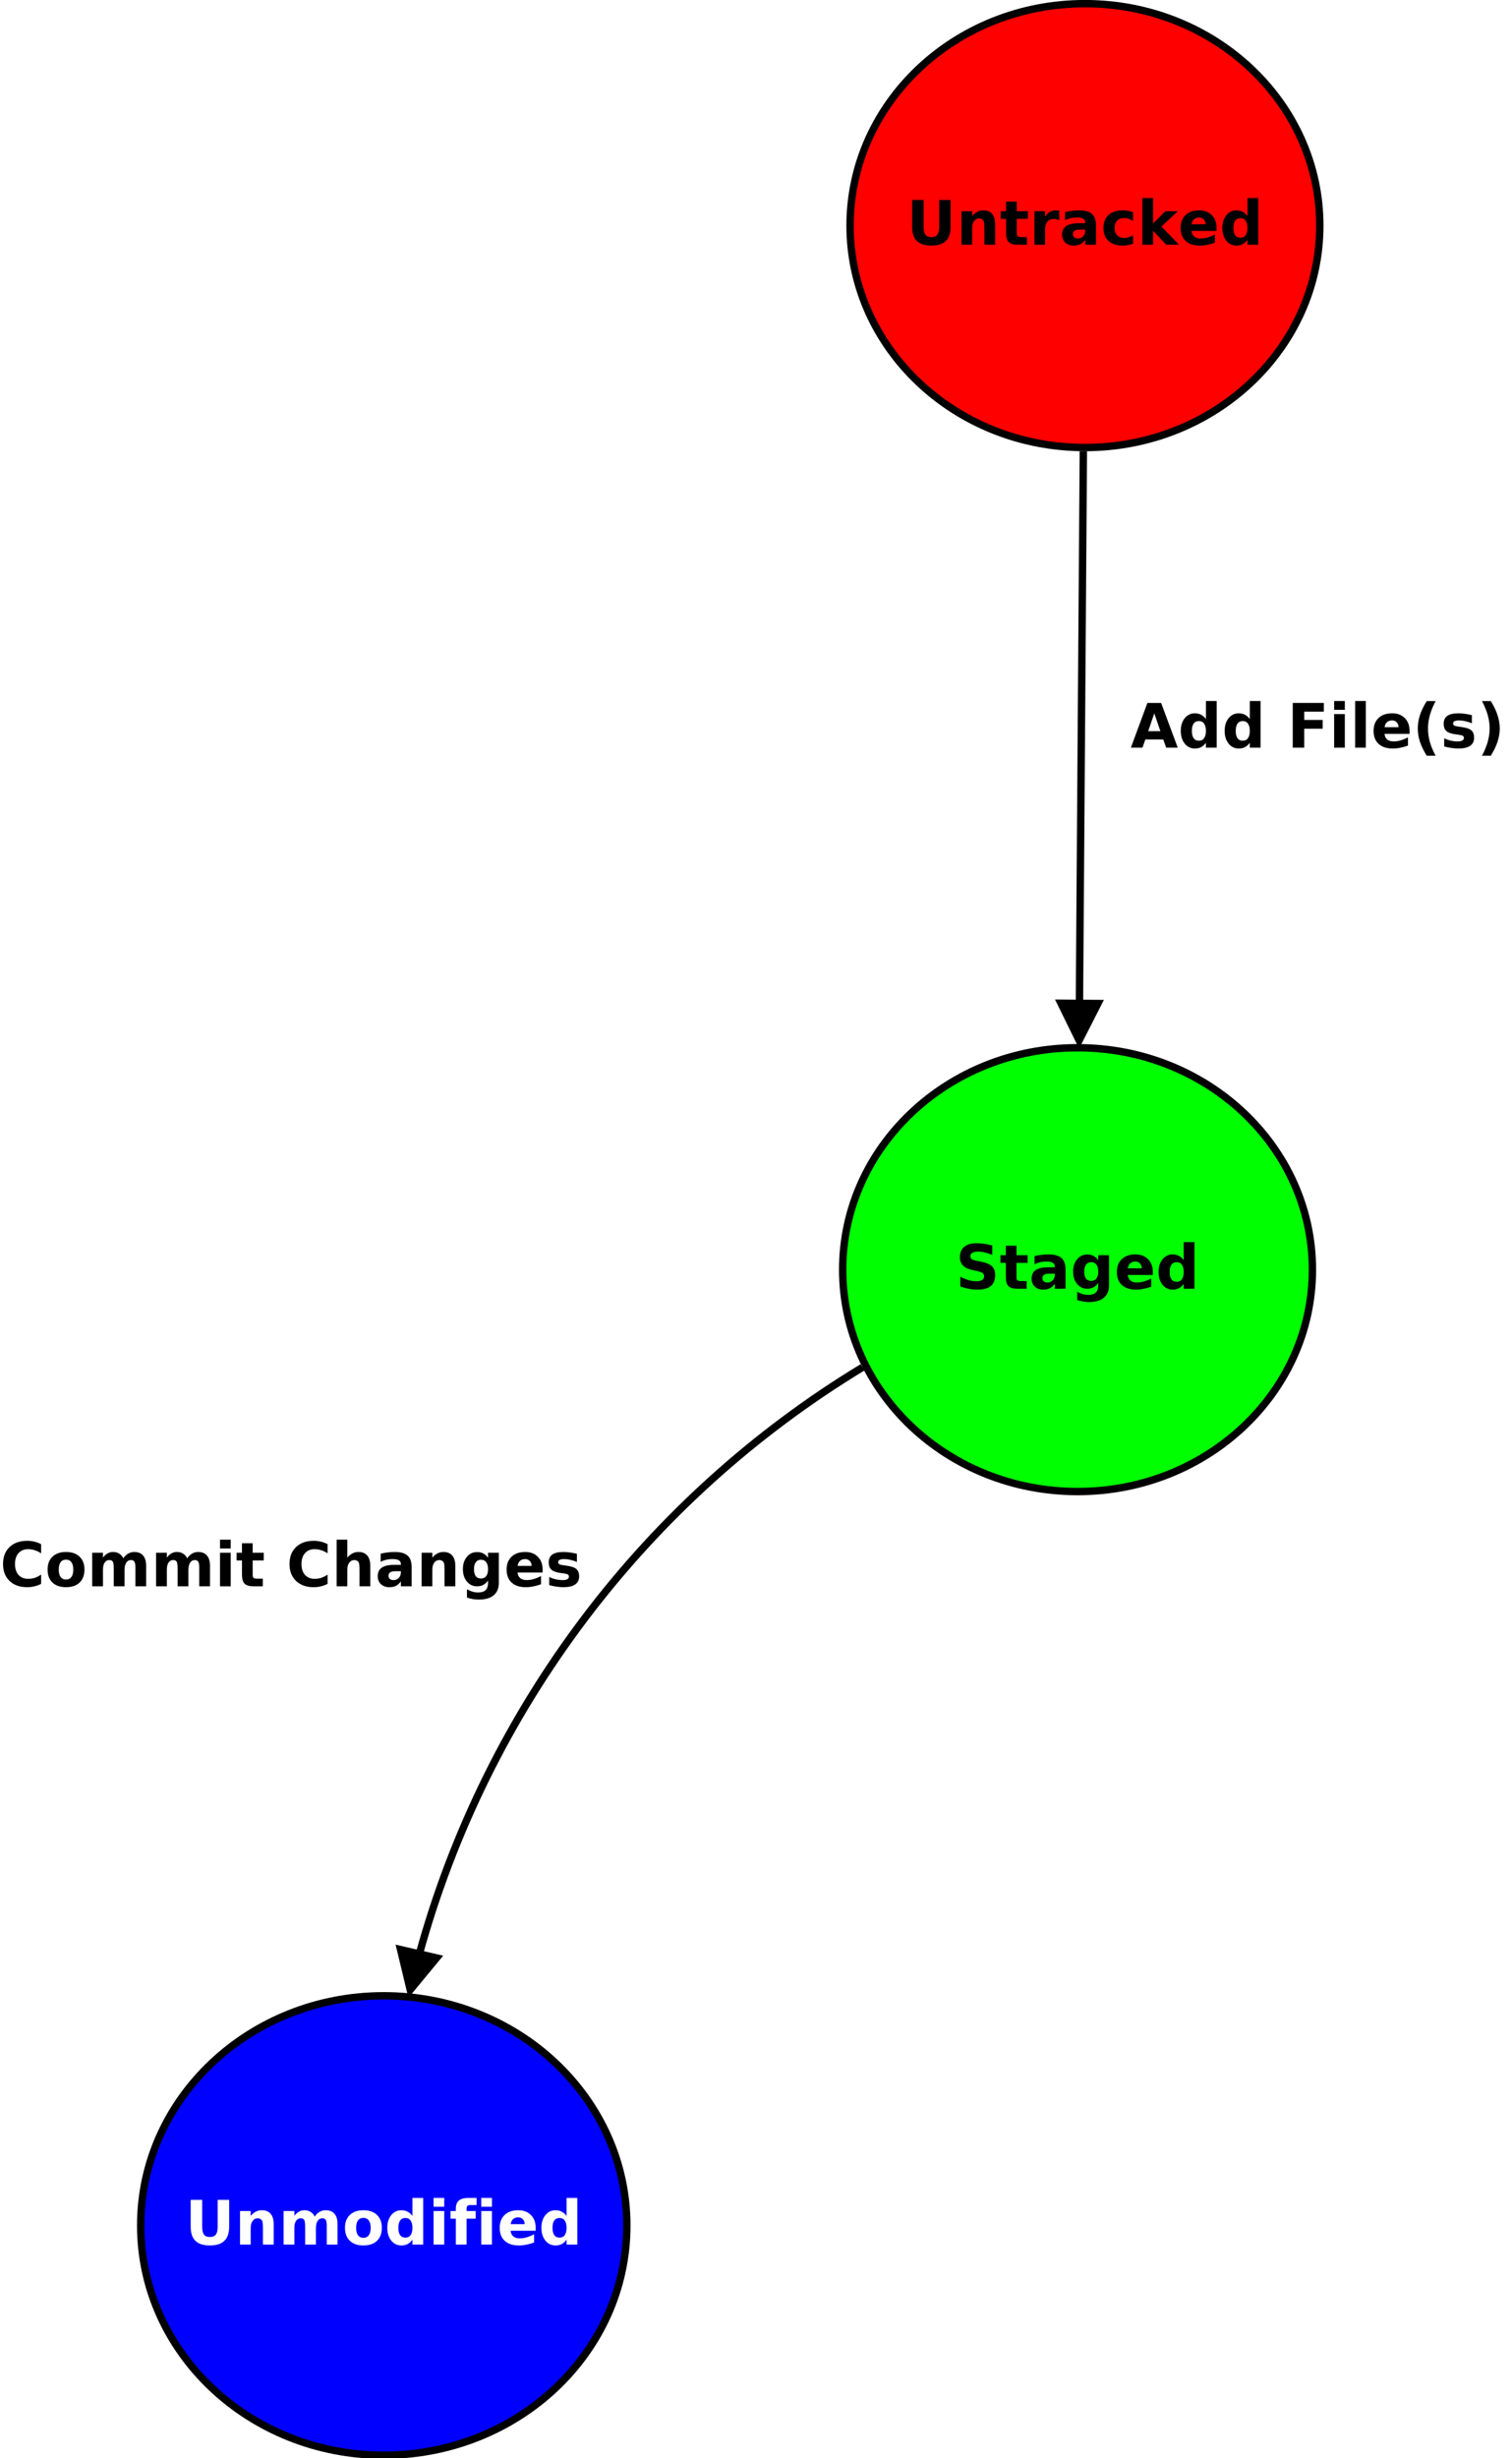 <?xml version="1.0" encoding="UTF-8"?>
<svg xmlns="http://www.w3.org/2000/svg" xmlns:xlink="http://www.w3.org/1999/xlink" width="296pt" height="481pt" viewBox="0 0 296 481" version="1.1">
<defs>
<g>
<symbol overflow="visible" id="glyph0-0">
<path style="stroke:none;" d="M 7.188 -8.469 L 7.188 -6.625 C 6.707 -6.832 6.238 -6.988 5.781 -7.094 C 5.32 -7.207 4.891 -7.266 4.484 -7.266 C 3.953 -7.266 3.555 -7.191 3.297 -7.047 C 3.035 -6.898 2.906 -6.672 2.906 -6.359 C 2.906 -6.117 2.988 -5.93 3.156 -5.797 C 3.332 -5.672 3.648 -5.562 4.109 -5.469 L 5.078 -5.281 C 6.047 -5.082 6.734 -4.785 7.141 -4.391 C 7.555 -3.992 7.766 -3.426 7.766 -2.688 C 7.766 -1.727 7.477 -1.008 6.906 -0.531 C 6.332 -0.062 5.457 0.172 4.281 0.172 C 3.727 0.172 3.172 0.117 2.609 0.016 C 2.055 -0.086 1.5 -0.242 0.938 -0.453 L 0.938 -2.359 C 1.5 -2.066 2.039 -1.844 2.562 -1.688 C 3.082 -1.539 3.582 -1.469 4.062 -1.469 C 4.562 -1.469 4.941 -1.547 5.203 -1.703 C 5.461 -1.867 5.594 -2.109 5.594 -2.422 C 5.594 -2.691 5.504 -2.898 5.328 -3.047 C 5.148 -3.191 4.797 -3.328 4.266 -3.453 L 3.391 -3.641 C 2.516 -3.828 1.875 -4.125 1.469 -4.531 C 1.062 -4.945 0.859 -5.5 0.859 -6.188 C 0.859 -7.062 1.141 -7.734 1.703 -8.203 C 2.266 -8.672 3.07 -8.906 4.125 -8.906 C 4.613 -8.906 5.109 -8.867 5.609 -8.797 C 6.117 -8.723 6.645 -8.613 7.188 -8.469 Z M 7.188 -8.469 "/>
</symbol>
<symbol overflow="visible" id="glyph0-1">
<path style="stroke:none;" d="M 3.297 -8.422 L 3.297 -6.562 L 5.469 -6.562 L 5.469 -5.062 L 3.297 -5.062 L 3.297 -2.281 C 3.297 -1.977 3.352 -1.77 3.469 -1.656 C 3.594 -1.551 3.836 -1.5 4.203 -1.5 L 5.281 -1.5 L 5.281 0 L 3.484 0 C 2.648 0 2.062 -0.172 1.719 -0.516 C 1.375 -0.859 1.203 -1.445 1.203 -2.281 L 1.203 -5.062 L 0.156 -5.062 L 0.156 -6.562 L 1.203 -6.562 L 1.203 -8.422 Z M 3.297 -8.422 "/>
</symbol>
<symbol overflow="visible" id="glyph0-2">
<path style="stroke:none;" d="M 3.953 -2.953 C 3.516 -2.953 3.18 -2.879 2.953 -2.734 C 2.734 -2.586 2.625 -2.367 2.625 -2.078 C 2.625 -1.805 2.711 -1.594 2.891 -1.438 C 3.078 -1.289 3.328 -1.219 3.641 -1.219 C 4.035 -1.219 4.367 -1.359 4.641 -1.641 C 4.91 -1.93 5.047 -2.289 5.047 -2.719 L 5.047 -2.953 Z M 7.156 -3.75 L 7.156 0 L 5.047 0 L 5.047 -0.969 C 4.766 -0.57 4.445 -0.281 4.094 -0.094 C 3.738 0.082 3.312 0.172 2.812 0.172 C 2.125 0.172 1.566 -0.023 1.141 -0.422 C 0.723 -0.816 0.516 -1.332 0.516 -1.969 C 0.516 -2.738 0.781 -3.301 1.312 -3.656 C 1.844 -4.02 2.672 -4.203 3.797 -4.203 L 5.047 -4.203 L 5.047 -4.359 C 5.047 -4.691 4.91 -4.938 4.641 -5.094 C 4.379 -5.25 3.973 -5.328 3.422 -5.328 C 2.973 -5.328 2.555 -5.281 2.172 -5.188 C 1.785 -5.102 1.426 -4.969 1.094 -4.781 L 1.094 -6.391 C 1.539 -6.492 1.988 -6.57 2.438 -6.625 C 2.895 -6.688 3.348 -6.719 3.797 -6.719 C 4.984 -6.719 5.836 -6.484 6.359 -6.016 C 6.891 -5.555 7.156 -4.801 7.156 -3.75 Z M 7.156 -3.75 "/>
</symbol>
<symbol overflow="visible" id="glyph0-3">
<path style="stroke:none;" d="M 5.469 -1.109 C 5.188 -0.734 4.867 -0.453 4.516 -0.266 C 4.172 -0.086 3.77 0 3.312 0 C 2.508 0 1.848 -0.312 1.328 -0.938 C 0.805 -1.57 0.547 -2.379 0.547 -3.359 C 0.547 -4.336 0.805 -5.141 1.328 -5.766 C 1.848 -6.391 2.508 -6.703 3.312 -6.703 C 3.77 -6.703 4.172 -6.613 4.516 -6.438 C 4.867 -6.258 5.188 -5.977 5.469 -5.594 L 5.469 -6.562 L 7.578 -6.562 L 7.578 -0.656 C 7.578 0.395 7.242 1.195 6.578 1.75 C 5.91 2.312 4.945 2.594 3.688 2.594 C 3.281 2.594 2.883 2.562 2.5 2.5 C 2.113 2.438 1.727 2.336 1.344 2.203 L 1.344 0.578 C 1.707 0.785 2.066 0.941 2.422 1.047 C 2.773 1.148 3.129 1.203 3.484 1.203 C 4.172 1.203 4.672 1.051 4.984 0.75 C 5.305 0.445 5.469 -0.02 5.469 -0.656 Z M 4.094 -5.203 C 3.656 -5.203 3.316 -5.039 3.078 -4.719 C 2.836 -4.395 2.719 -3.941 2.719 -3.359 C 2.719 -2.754 2.832 -2.297 3.062 -1.984 C 3.301 -1.68 3.645 -1.531 4.094 -1.531 C 4.531 -1.531 4.867 -1.688 5.109 -2 C 5.348 -2.32 5.469 -2.773 5.469 -3.359 C 5.469 -3.941 5.348 -4.395 5.109 -4.719 C 4.867 -5.039 4.531 -5.203 4.094 -5.203 Z M 4.094 -5.203 "/>
</symbol>
<symbol overflow="visible" id="glyph0-4">
<path style="stroke:none;" d="M 7.562 -3.297 L 7.562 -2.703 L 2.656 -2.703 C 2.707 -2.211 2.883 -1.844 3.188 -1.594 C 3.488 -1.344 3.914 -1.219 4.469 -1.219 C 4.906 -1.219 5.352 -1.285 5.812 -1.422 C 6.281 -1.555 6.758 -1.754 7.25 -2.016 L 7.25 -0.406 C 6.75 -0.219 6.25 -0.078 5.75 0.016 C 5.258 0.117 4.766 0.172 4.266 0.172 C 3.078 0.172 2.156 -0.129 1.5 -0.734 C 0.844 -1.336 0.516 -2.188 0.516 -3.281 C 0.516 -4.344 0.836 -5.18 1.484 -5.797 C 2.129 -6.41 3.02 -6.719 4.156 -6.719 C 5.188 -6.719 6.008 -6.406 6.625 -5.781 C 7.25 -5.164 7.562 -4.336 7.562 -3.297 Z M 5.406 -4 C 5.406 -4.395 5.285 -4.711 5.047 -4.953 C 4.816 -5.203 4.516 -5.328 4.141 -5.328 C 3.734 -5.328 3.398 -5.211 3.141 -4.984 C 2.891 -4.754 2.734 -4.426 2.672 -4 Z M 5.406 -4 "/>
</symbol>
<symbol overflow="visible" id="glyph0-5">
<path style="stroke:none;" d="M 5.469 -5.609 L 5.469 -9.125 L 7.578 -9.125 L 7.578 0 L 5.469 0 L 5.469 -0.953 C 5.188 -0.566 4.867 -0.281 4.516 -0.094 C 4.172 0.082 3.77 0.172 3.312 0.172 C 2.5 0.172 1.832 -0.148 1.312 -0.797 C 0.801 -1.441 0.547 -2.27 0.547 -3.281 C 0.547 -4.289 0.801 -5.113 1.312 -5.75 C 1.832 -6.395 2.5 -6.719 3.312 -6.719 C 3.758 -6.719 4.16 -6.625 4.516 -6.438 C 4.867 -6.258 5.188 -5.984 5.469 -5.609 Z M 4.094 -1.359 C 4.539 -1.359 4.879 -1.52 5.109 -1.844 C 5.348 -2.176 5.469 -2.656 5.469 -3.281 C 5.469 -3.906 5.348 -4.379 5.109 -4.703 C 4.879 -5.035 4.539 -5.203 4.094 -5.203 C 3.645 -5.203 3.301 -5.035 3.062 -4.703 C 2.832 -4.379 2.719 -3.906 2.719 -3.281 C 2.719 -2.656 2.832 -2.176 3.062 -1.844 C 3.301 -1.52 3.645 -1.359 4.094 -1.359 Z M 4.094 -1.359 "/>
</symbol>
<symbol overflow="visible" id="glyph0-6">
<path style="stroke:none;" d="M 1.109 -8.75 L 3.359 -8.75 L 3.359 -3.5 C 3.359 -2.781 3.473 -2.266 3.703 -1.953 C 3.941 -1.641 4.332 -1.484 4.875 -1.484 C 5.406 -1.484 5.789 -1.641 6.031 -1.953 C 6.27 -2.266 6.391 -2.781 6.391 -3.5 L 6.391 -8.75 L 8.641 -8.75 L 8.641 -3.5 C 8.641 -2.258 8.328 -1.336 7.703 -0.734 C 7.086 -0.129 6.145 0.172 4.875 0.172 C 3.602 0.172 2.656 -0.129 2.031 -0.734 C 1.414 -1.336 1.109 -2.258 1.109 -3.5 Z M 1.109 -8.75 "/>
</symbol>
<symbol overflow="visible" id="glyph0-7">
<path style="stroke:none;" d="M 7.609 -4 L 7.609 0 L 5.5 0 L 5.5 -3.062 C 5.5 -3.625 5.484 -4.008 5.453 -4.219 C 5.43 -4.438 5.391 -4.598 5.328 -4.703 C 5.242 -4.836 5.129 -4.941 4.984 -5.016 C 4.848 -5.098 4.691 -5.141 4.516 -5.141 C 4.078 -5.141 3.734 -4.969 3.484 -4.625 C 3.234 -4.289 3.109 -3.828 3.109 -3.234 L 3.109 0 L 1.016 0 L 1.016 -6.562 L 3.109 -6.562 L 3.109 -5.609 C 3.422 -5.984 3.754 -6.258 4.109 -6.438 C 4.461 -6.625 4.859 -6.719 5.297 -6.719 C 6.047 -6.719 6.617 -6.484 7.016 -6.016 C 7.41 -5.555 7.609 -4.883 7.609 -4 Z M 7.609 -4 "/>
</symbol>
<symbol overflow="visible" id="glyph0-8">
<path style="stroke:none;" d="M 7.094 -5.469 C 7.352 -5.875 7.664 -6.18 8.031 -6.391 C 8.395 -6.609 8.797 -6.719 9.234 -6.719 C 9.992 -6.719 10.57 -6.484 10.969 -6.016 C 11.363 -5.555 11.562 -4.883 11.562 -4 L 11.562 0 L 9.453 0 L 9.453 -3.422 C 9.453 -3.473 9.453 -3.523 9.453 -3.578 C 9.453 -3.629 9.453 -3.707 9.453 -3.812 C 9.453 -4.281 9.383 -4.617 9.25 -4.828 C 9.113 -5.035 8.895 -5.141 8.594 -5.141 C 8.195 -5.141 7.891 -4.973 7.672 -4.641 C 7.453 -4.316 7.336 -3.844 7.328 -3.219 L 7.328 0 L 5.219 0 L 5.219 -3.422 C 5.219 -4.148 5.156 -4.617 5.031 -4.828 C 4.906 -5.035 4.68 -5.141 4.359 -5.141 C 3.961 -5.141 3.656 -4.973 3.438 -4.641 C 3.219 -4.316 3.109 -3.848 3.109 -3.234 L 3.109 0 L 1 0 L 1 -6.562 L 3.109 -6.562 L 3.109 -5.609 C 3.367 -5.973 3.664 -6.25 4 -6.438 C 4.332 -6.625 4.695 -6.719 5.094 -6.719 C 5.551 -6.719 5.953 -6.609 6.297 -6.391 C 6.648 -6.172 6.914 -5.863 7.094 -5.469 Z M 7.094 -5.469 "/>
</symbol>
<symbol overflow="visible" id="glyph0-9">
<path style="stroke:none;" d="M 4.125 -5.219 C 3.664 -5.219 3.312 -5.051 3.062 -4.719 C 2.82 -4.383 2.703 -3.906 2.703 -3.281 C 2.703 -2.645 2.82 -2.16 3.062 -1.828 C 3.312 -1.492 3.664 -1.328 4.125 -1.328 C 4.582 -1.328 4.93 -1.492 5.172 -1.828 C 5.422 -2.16 5.547 -2.645 5.547 -3.281 C 5.547 -3.906 5.422 -4.383 5.172 -4.719 C 4.93 -5.051 4.582 -5.219 4.125 -5.219 Z M 4.125 -6.719 C 5.258 -6.719 6.145 -6.41 6.781 -5.797 C 7.414 -5.191 7.734 -4.352 7.734 -3.281 C 7.734 -2.195 7.414 -1.348 6.781 -0.734 C 6.145 -0.129 5.258 0.172 4.125 0.172 C 3 0.172 2.113 -0.129 1.469 -0.734 C 0.832 -1.348 0.516 -2.195 0.516 -3.281 C 0.516 -4.352 0.832 -5.191 1.469 -5.797 C 2.113 -6.41 3 -6.719 4.125 -6.719 Z M 4.125 -6.719 "/>
</symbol>
<symbol overflow="visible" id="glyph0-10">
<path style="stroke:none;" d="M 1.016 -6.562 L 3.109 -6.562 L 3.109 0 L 1.016 0 Z M 1.016 -9.125 L 3.109 -9.125 L 3.109 -7.406 L 1.016 -7.406 Z M 1.016 -9.125 "/>
</symbol>
<symbol overflow="visible" id="glyph0-11">
<path style="stroke:none;" d="M 5.328 -9.125 L 5.328 -7.734 L 4.172 -7.734 C 3.867 -7.734 3.66 -7.68 3.547 -7.578 C 3.43 -7.473 3.375 -7.285 3.375 -7.016 L 3.375 -6.562 L 5.156 -6.562 L 5.156 -5.062 L 3.375 -5.062 L 3.375 0 L 1.266 0 L 1.266 -5.062 L 0.234 -5.062 L 0.234 -6.562 L 1.266 -6.562 L 1.266 -7.016 C 1.266 -7.734 1.461 -8.266 1.859 -8.609 C 2.266 -8.953 2.883 -9.125 3.719 -9.125 Z M 5.328 -9.125 "/>
</symbol>
<symbol overflow="visible" id="glyph0-12">
<path style="stroke:none;" d="M 8.047 -0.484 C 7.629 -0.266 7.195 -0.102 6.75 0 C 6.301 0.113 5.832 0.172 5.344 0.172 C 3.883 0.172 2.727 -0.234 1.875 -1.047 C 1.02 -1.867 0.594 -2.973 0.594 -4.359 C 0.594 -5.766 1.02 -6.875 1.875 -7.688 C 2.727 -8.5 3.883 -8.906 5.344 -8.906 C 5.832 -8.906 6.301 -8.848 6.75 -8.734 C 7.195 -8.629 7.629 -8.469 8.047 -8.25 L 8.047 -6.453 C 7.617 -6.734 7.203 -6.938 6.797 -7.062 C 6.391 -7.195 5.961 -7.266 5.516 -7.266 C 4.711 -7.266 4.082 -7.004 3.625 -6.484 C 3.164 -5.973 2.938 -5.266 2.938 -4.359 C 2.938 -3.461 3.164 -2.754 3.625 -2.234 C 4.082 -1.723 4.711 -1.469 5.516 -1.469 C 5.961 -1.469 6.391 -1.531 6.797 -1.656 C 7.203 -1.789 7.617 -2.004 8.047 -2.297 Z M 8.047 -0.484 "/>
</symbol>
<symbol overflow="visible" id="glyph0-13">
<path style="stroke:none;" d=""/>
</symbol>
<symbol overflow="visible" id="glyph0-14">
<path style="stroke:none;" d="M 7.609 -4 L 7.609 0 L 5.5 0 L 5.5 -3.047 C 5.5 -3.617 5.484 -4.008 5.453 -4.219 C 5.43 -4.438 5.391 -4.598 5.328 -4.703 C 5.242 -4.836 5.129 -4.941 4.984 -5.016 C 4.848 -5.098 4.691 -5.141 4.516 -5.141 C 4.078 -5.141 3.734 -4.969 3.484 -4.625 C 3.234 -4.289 3.109 -3.828 3.109 -3.234 L 3.109 0 L 1.016 0 L 1.016 -9.125 L 3.109 -9.125 L 3.109 -5.609 C 3.422 -5.984 3.754 -6.258 4.109 -6.438 C 4.461 -6.625 4.859 -6.719 5.297 -6.719 C 6.047 -6.719 6.617 -6.484 7.016 -6.016 C 7.41 -5.555 7.609 -4.883 7.609 -4 Z M 7.609 -4 "/>
</symbol>
<symbol overflow="visible" id="glyph0-15">
<path style="stroke:none;" d="M 6.141 -6.359 L 6.141 -4.766 C 5.691 -4.953 5.254 -5.094 4.828 -5.188 C 4.41 -5.281 4.02 -5.328 3.656 -5.328 C 3.25 -5.328 2.945 -5.273 2.75 -5.172 C 2.562 -5.078 2.469 -4.926 2.469 -4.719 C 2.469 -4.551 2.539 -4.422 2.688 -4.328 C 2.832 -4.242 3.098 -4.176 3.484 -4.125 L 3.844 -4.078 C 4.926 -3.941 5.648 -3.719 6.016 -3.406 C 6.391 -3.094 6.578 -2.602 6.578 -1.938 C 6.578 -1.238 6.316 -0.711 5.797 -0.359 C 5.285 -0.004 4.52 0.172 3.5 0.172 C 3.062 0.172 2.609 0.133 2.141 0.062 C 1.68 0 1.207 -0.098 0.719 -0.234 L 0.719 -1.828 C 1.133 -1.629 1.562 -1.477 2 -1.375 C 2.445 -1.27 2.895 -1.219 3.344 -1.219 C 3.758 -1.219 4.066 -1.273 4.266 -1.391 C 4.473 -1.504 4.578 -1.676 4.578 -1.906 C 4.578 -2.094 4.504 -2.227 4.359 -2.312 C 4.223 -2.406 3.941 -2.477 3.516 -2.531 L 3.141 -2.578 C 2.211 -2.691 1.562 -2.906 1.188 -3.219 C 0.812 -3.539 0.625 -4.023 0.625 -4.672 C 0.625 -5.367 0.859 -5.883 1.328 -6.219 C 1.805 -6.551 2.539 -6.719 3.531 -6.719 C 3.914 -6.719 4.32 -6.688 4.75 -6.625 C 5.176 -6.57 5.641 -6.484 6.141 -6.359 Z M 6.141 -6.359 "/>
</symbol>
<symbol overflow="visible" id="glyph0-16">
<path style="stroke:none;" d="M 5.891 -4.781 C 5.703 -4.863 5.516 -4.926 5.328 -4.969 C 5.148 -5.008 4.969 -5.031 4.781 -5.031 C 4.25 -5.031 3.836 -4.852 3.547 -4.5 C 3.254 -4.156 3.109 -3.664 3.109 -3.031 L 3.109 0 L 1.016 0 L 1.016 -6.562 L 3.109 -6.562 L 3.109 -5.484 C 3.379 -5.91 3.688 -6.223 4.031 -6.422 C 4.383 -6.617 4.805 -6.719 5.297 -6.719 C 5.359 -6.719 5.43 -6.711 5.516 -6.703 C 5.598 -6.703 5.719 -6.691 5.875 -6.672 Z M 5.891 -4.781 "/>
</symbol>
<symbol overflow="visible" id="glyph0-17">
<path style="stroke:none;" d="M 6.312 -6.359 L 6.312 -4.641 C 6.031 -4.836 5.742 -4.984 5.453 -5.078 C 5.16 -5.172 4.863 -5.219 4.562 -5.219 C 3.977 -5.219 3.52 -5.047 3.188 -4.703 C 2.863 -4.367 2.703 -3.895 2.703 -3.281 C 2.703 -2.664 2.863 -2.188 3.188 -1.844 C 3.52 -1.5 3.977 -1.328 4.562 -1.328 C 4.883 -1.328 5.191 -1.375 5.484 -1.469 C 5.785 -1.57 6.062 -1.719 6.312 -1.906 L 6.312 -0.188 C 5.977 -0.07 5.645 0.016 5.312 0.078 C 4.977 0.141 4.641 0.172 4.297 0.172 C 3.109 0.172 2.18 -0.129 1.516 -0.734 C 0.848 -1.348 0.516 -2.195 0.516 -3.281 C 0.516 -4.363 0.848 -5.207 1.516 -5.812 C 2.18 -6.414 3.109 -6.719 4.297 -6.719 C 4.641 -6.719 4.977 -6.688 5.312 -6.625 C 5.645 -6.57 5.977 -6.484 6.312 -6.359 Z M 6.312 -6.359 "/>
</symbol>
<symbol overflow="visible" id="glyph0-18">
<path style="stroke:none;" d="M 1.016 -9.125 L 3.109 -9.125 L 3.109 -4.156 L 5.516 -6.562 L 7.953 -6.562 L 4.75 -3.547 L 8.203 0 L 5.672 0 L 3.109 -2.734 L 3.109 0 L 1.016 0 Z M 1.016 -9.125 "/>
</symbol>
<symbol overflow="visible" id="glyph0-19">
<path style="stroke:none;" d="M 6.406 -1.594 L 2.891 -1.594 L 2.328 0 L 0.062 0 L 3.297 -8.75 L 5.984 -8.75 L 9.234 0 L 6.969 0 Z M 3.453 -3.219 L 5.844 -3.219 L 4.641 -6.703 Z M 3.453 -3.219 "/>
</symbol>
<symbol overflow="visible" id="glyph0-20">
<path style="stroke:none;" d="M 1.109 -8.75 L 7.188 -8.75 L 7.188 -7.047 L 3.359 -7.047 L 3.359 -5.422 L 6.969 -5.422 L 6.969 -3.703 L 3.359 -3.703 L 3.359 0 L 1.109 0 Z M 1.109 -8.75 "/>
</symbol>
<symbol overflow="visible" id="glyph0-21">
<path style="stroke:none;" d="M 1.016 -9.125 L 3.109 -9.125 L 3.109 0 L 1.016 0 Z M 1.016 -9.125 "/>
</symbol>
<symbol overflow="visible" id="glyph0-22">
<path style="stroke:none;" d="M 4.531 1.578 L 2.781 1.578 C 2.188 0.617 1.742 -0.289 1.453 -1.156 C 1.172 -2.031 1.031 -2.895 1.031 -3.75 C 1.031 -4.613 1.172 -5.484 1.453 -6.359 C 1.742 -7.234 2.188 -8.148 2.781 -9.109 L 4.531 -9.109 C 4.031 -8.18 3.656 -7.273 3.406 -6.391 C 3.156 -5.504 3.031 -4.629 3.031 -3.766 C 3.031 -2.898 3.148 -2.023 3.391 -1.141 C 3.641 -0.254 4.02 0.648 4.531 1.578 Z M 4.531 1.578 "/>
</symbol>
<symbol overflow="visible" id="glyph0-23">
<path style="stroke:none;" d="M 0.969 1.578 C 1.469 0.648 1.844 -0.254 2.094 -1.141 C 2.344 -2.023 2.469 -2.898 2.469 -3.766 C 2.469 -4.629 2.344 -5.504 2.094 -6.391 C 1.844 -7.273 1.469 -8.18 0.969 -9.109 L 2.703 -9.109 C 3.297 -8.148 3.734 -7.234 4.016 -6.359 C 4.305 -5.484 4.453 -4.613 4.453 -3.75 C 4.453 -2.895 4.305 -2.031 4.016 -1.156 C 3.734 -0.289 3.297 0.617 2.703 1.578 Z M 0.969 1.578 "/>
</symbol>
</g>
</defs>
<g id="surface8771">
<rect x="0" y="0" width="296" height="481" style="fill:rgb(100%,100%,100%);fill-opacity:1;stroke:none;"/>
<path style="fill-rule:evenodd;fill:rgb(0%,100%,0%);fill-opacity:1;stroke-width:0.1;stroke-linecap:butt;stroke-linejoin:miter;stroke:rgb(0%,0%,0%);stroke-opacity:1;stroke-miterlimit:10;" d="M 3.161 9.661 C 3.161 11.318 1.738 12.662 -0.017 12.662 C -1.773 12.662 -3.196 11.318 -3.196 9.661 C -3.196 8.003 -1.773 6.659 -0.017 6.659 C 1.738 6.659 3.161 8.003 3.161 9.661 " transform="matrix(14.466,0,0,14.466,211.202,108.675)"/>
<g style="fill:rgb(0%,0%,0%);fill-opacity:1;">
  <use xlink:href="#glyph0-0" x="187.059" y="252.163"/>
  <use xlink:href="#glyph0-1" x="195.704" y="252.163"/>
  <use xlink:href="#glyph0-2" x="201.44" y="252.163"/>
  <use xlink:href="#glyph0-3" x="209.534" y="252.163"/>
  <use xlink:href="#glyph0-4" x="218.123" y="252.163"/>
  <use xlink:href="#glyph0-5" x="226.261" y="252.163"/>
</g>
<path style="fill-rule:evenodd;fill:rgb(0%,0%,100%);fill-opacity:1;stroke-width:0.1;stroke-linecap:butt;stroke-linejoin:miter;stroke:rgb(0%,0%,0%);stroke-opacity:1;stroke-miterlimit:10;" d="M -6.117 22.589 C -6.117 24.305 -7.59 25.696 -9.407 25.696 C -11.224 25.696 -12.696 24.305 -12.696 22.589 C -12.696 20.873 -11.224 19.482 -9.407 19.482 C -7.59 19.482 -6.117 20.873 -6.117 22.589 " transform="matrix(14.466,0,0,14.466,211.202,108.675)"/>
<g style="fill:rgb(100%,100%,100%);fill-opacity:1;">
  <use xlink:href="#glyph0-6" x="36.223" y="439.182"/>
  <use xlink:href="#glyph0-7" x="45.97" y="439.182"/>
  <use xlink:href="#glyph0-8" x="54.517" y="439.182"/>
  <use xlink:href="#glyph0-9" x="67.019" y="439.182"/>
  <use xlink:href="#glyph0-5" x="75.269" y="439.182"/>
  <use xlink:href="#glyph0-10" x="83.858" y="439.182"/>
  <use xlink:href="#glyph0-11" x="87.969" y="439.182"/>
  <use xlink:href="#glyph0-10" x="93.196" y="439.182"/>
  <use xlink:href="#glyph0-4" x="97.307" y="439.182"/>
  <use xlink:href="#glyph0-5" x="105.444" y="439.182"/>
</g>
<path style="fill:none;stroke-width:0.1;stroke-linecap:butt;stroke-linejoin:miter;stroke:rgb(0%,0%,0%);stroke-opacity:1;stroke-miterlimit:10;" d="M -2.928 10.982 L -2.928 10.982 C -5.867 12.764 -8.013 15.603 -8.925 18.916 " transform="matrix(14.466,0,0,14.466,211.202,108.675)"/>
<path style="fill-rule:evenodd;fill:rgb(0%,0%,0%);fill-opacity:1;stroke-width:0.1;stroke-linecap:butt;stroke-linejoin:miter;stroke:rgb(0%,0%,0%);stroke-opacity:1;stroke-miterlimit:10;" d="M -9.179 18.857 L -9.048 19.401 L -8.692 18.97 Z M -9.179 18.857 " transform="matrix(14.466,0,0,14.466,211.202,108.675)"/>
<g style="fill:rgb(0%,0%,0%);fill-opacity:1;">
  <use xlink:href="#glyph0-12" x="0" y="310.385"/>
  <use xlink:href="#glyph0-9" x="8.801" y="310.385"/>
  <use xlink:href="#glyph0-8" x="17.051" y="310.385"/>
  <use xlink:href="#glyph0-8" x="29.553" y="310.385"/>
  <use xlink:href="#glyph0-10" x="42.056" y="310.385"/>
  <use xlink:href="#glyph0-1" x="46.166" y="310.385"/>
  <use xlink:href="#glyph0-13" x="51.902" y="310.385"/>
  <use xlink:href="#glyph0-12" x="56.083" y="310.385"/>
  <use xlink:href="#glyph0-14" x="64.884" y="310.385"/>
  <use xlink:href="#glyph0-2" x="73.431" y="310.385"/>
  <use xlink:href="#glyph0-7" x="81.526" y="310.385"/>
  <use xlink:href="#glyph0-3" x="90.073" y="310.385"/>
  <use xlink:href="#glyph0-4" x="98.662" y="310.385"/>
  <use xlink:href="#glyph0-15" x="106.799" y="310.385"/>
</g>
<path style="fill-rule:evenodd;fill:rgb(100%,0%,0%);fill-opacity:1;stroke-width:0.1;stroke-linecap:butt;stroke-linejoin:miter;stroke:rgb(0%,0%,0%);stroke-opacity:1;stroke-miterlimit:10;" d="M 3.261 -4.461 C 3.261 -2.803 1.838 -1.459 0.082 -1.459 C -1.673 -1.459 -3.096 -2.803 -3.096 -4.461 C -3.096 -6.119 -1.673 -7.463 0.082 -7.463 C 1.838 -7.463 3.261 -6.119 3.261 -4.461 " transform="matrix(14.466,0,0,14.466,211.202,108.675)"/>
<g style="fill:rgb(0%,0%,0%);fill-opacity:1;">
  <use xlink:href="#glyph0-6" x="177.461" y="47.881"/>
  <use xlink:href="#glyph0-7" x="187.208" y="47.881"/>
  <use xlink:href="#glyph0-1" x="195.755" y="47.881"/>
  <use xlink:href="#glyph0-16" x="201.491" y="47.881"/>
  <use xlink:href="#glyph0-2" x="207.41" y="47.881"/>
  <use xlink:href="#glyph0-17" x="215.504" y="47.881"/>
  <use xlink:href="#glyph0-18" x="222.624" y="47.881"/>
  <use xlink:href="#glyph0-4" x="230.606" y="47.881"/>
  <use xlink:href="#glyph0-5" x="238.743" y="47.881"/>
</g>
<path style="fill:none;stroke-width:0.1;stroke-linecap:butt;stroke-linejoin:miter;stroke:rgb(0%,0%,0%);stroke-opacity:1;stroke-miterlimit:10;" d="M 0.061 -1.409 L 0.008 6.059 " transform="matrix(14.466,0,0,14.466,211.202,108.675)"/>
<path style="fill-rule:evenodd;fill:rgb(0%,0%,0%);fill-opacity:1;stroke-width:0.1;stroke-linecap:butt;stroke-linejoin:miter;stroke:rgb(0%,0%,0%);stroke-opacity:1;stroke-miterlimit:10;" d="M -0.242 6.057 L 0.004 6.559 L 0.258 6.061 Z M -0.242 6.057 " transform="matrix(14.466,0,0,14.466,211.202,108.675)"/>
<g style="fill:rgb(0%,0%,0%);fill-opacity:1;">
  <use xlink:href="#glyph0-19" x="221.328" y="146.288"/>
  <use xlink:href="#glyph0-5" x="230.609" y="146.288"/>
  <use xlink:href="#glyph0-5" x="239.199" y="146.288"/>
  <use xlink:href="#glyph0-13" x="247.788" y="146.288"/>
  <use xlink:href="#glyph0-20" x="251.969" y="146.288"/>
  <use xlink:href="#glyph0-10" x="260.163" y="146.288"/>
  <use xlink:href="#glyph0-21" x="264.274" y="146.288"/>
  <use xlink:href="#glyph0-4" x="268.385" y="146.288"/>
  <use xlink:href="#glyph0-22" x="276.522" y="146.288"/>
  <use xlink:href="#glyph0-15" x="282.003" y="146.288"/>
  <use xlink:href="#glyph0-23" x="289.151" y="146.288"/>
</g>
</g>
</svg>

